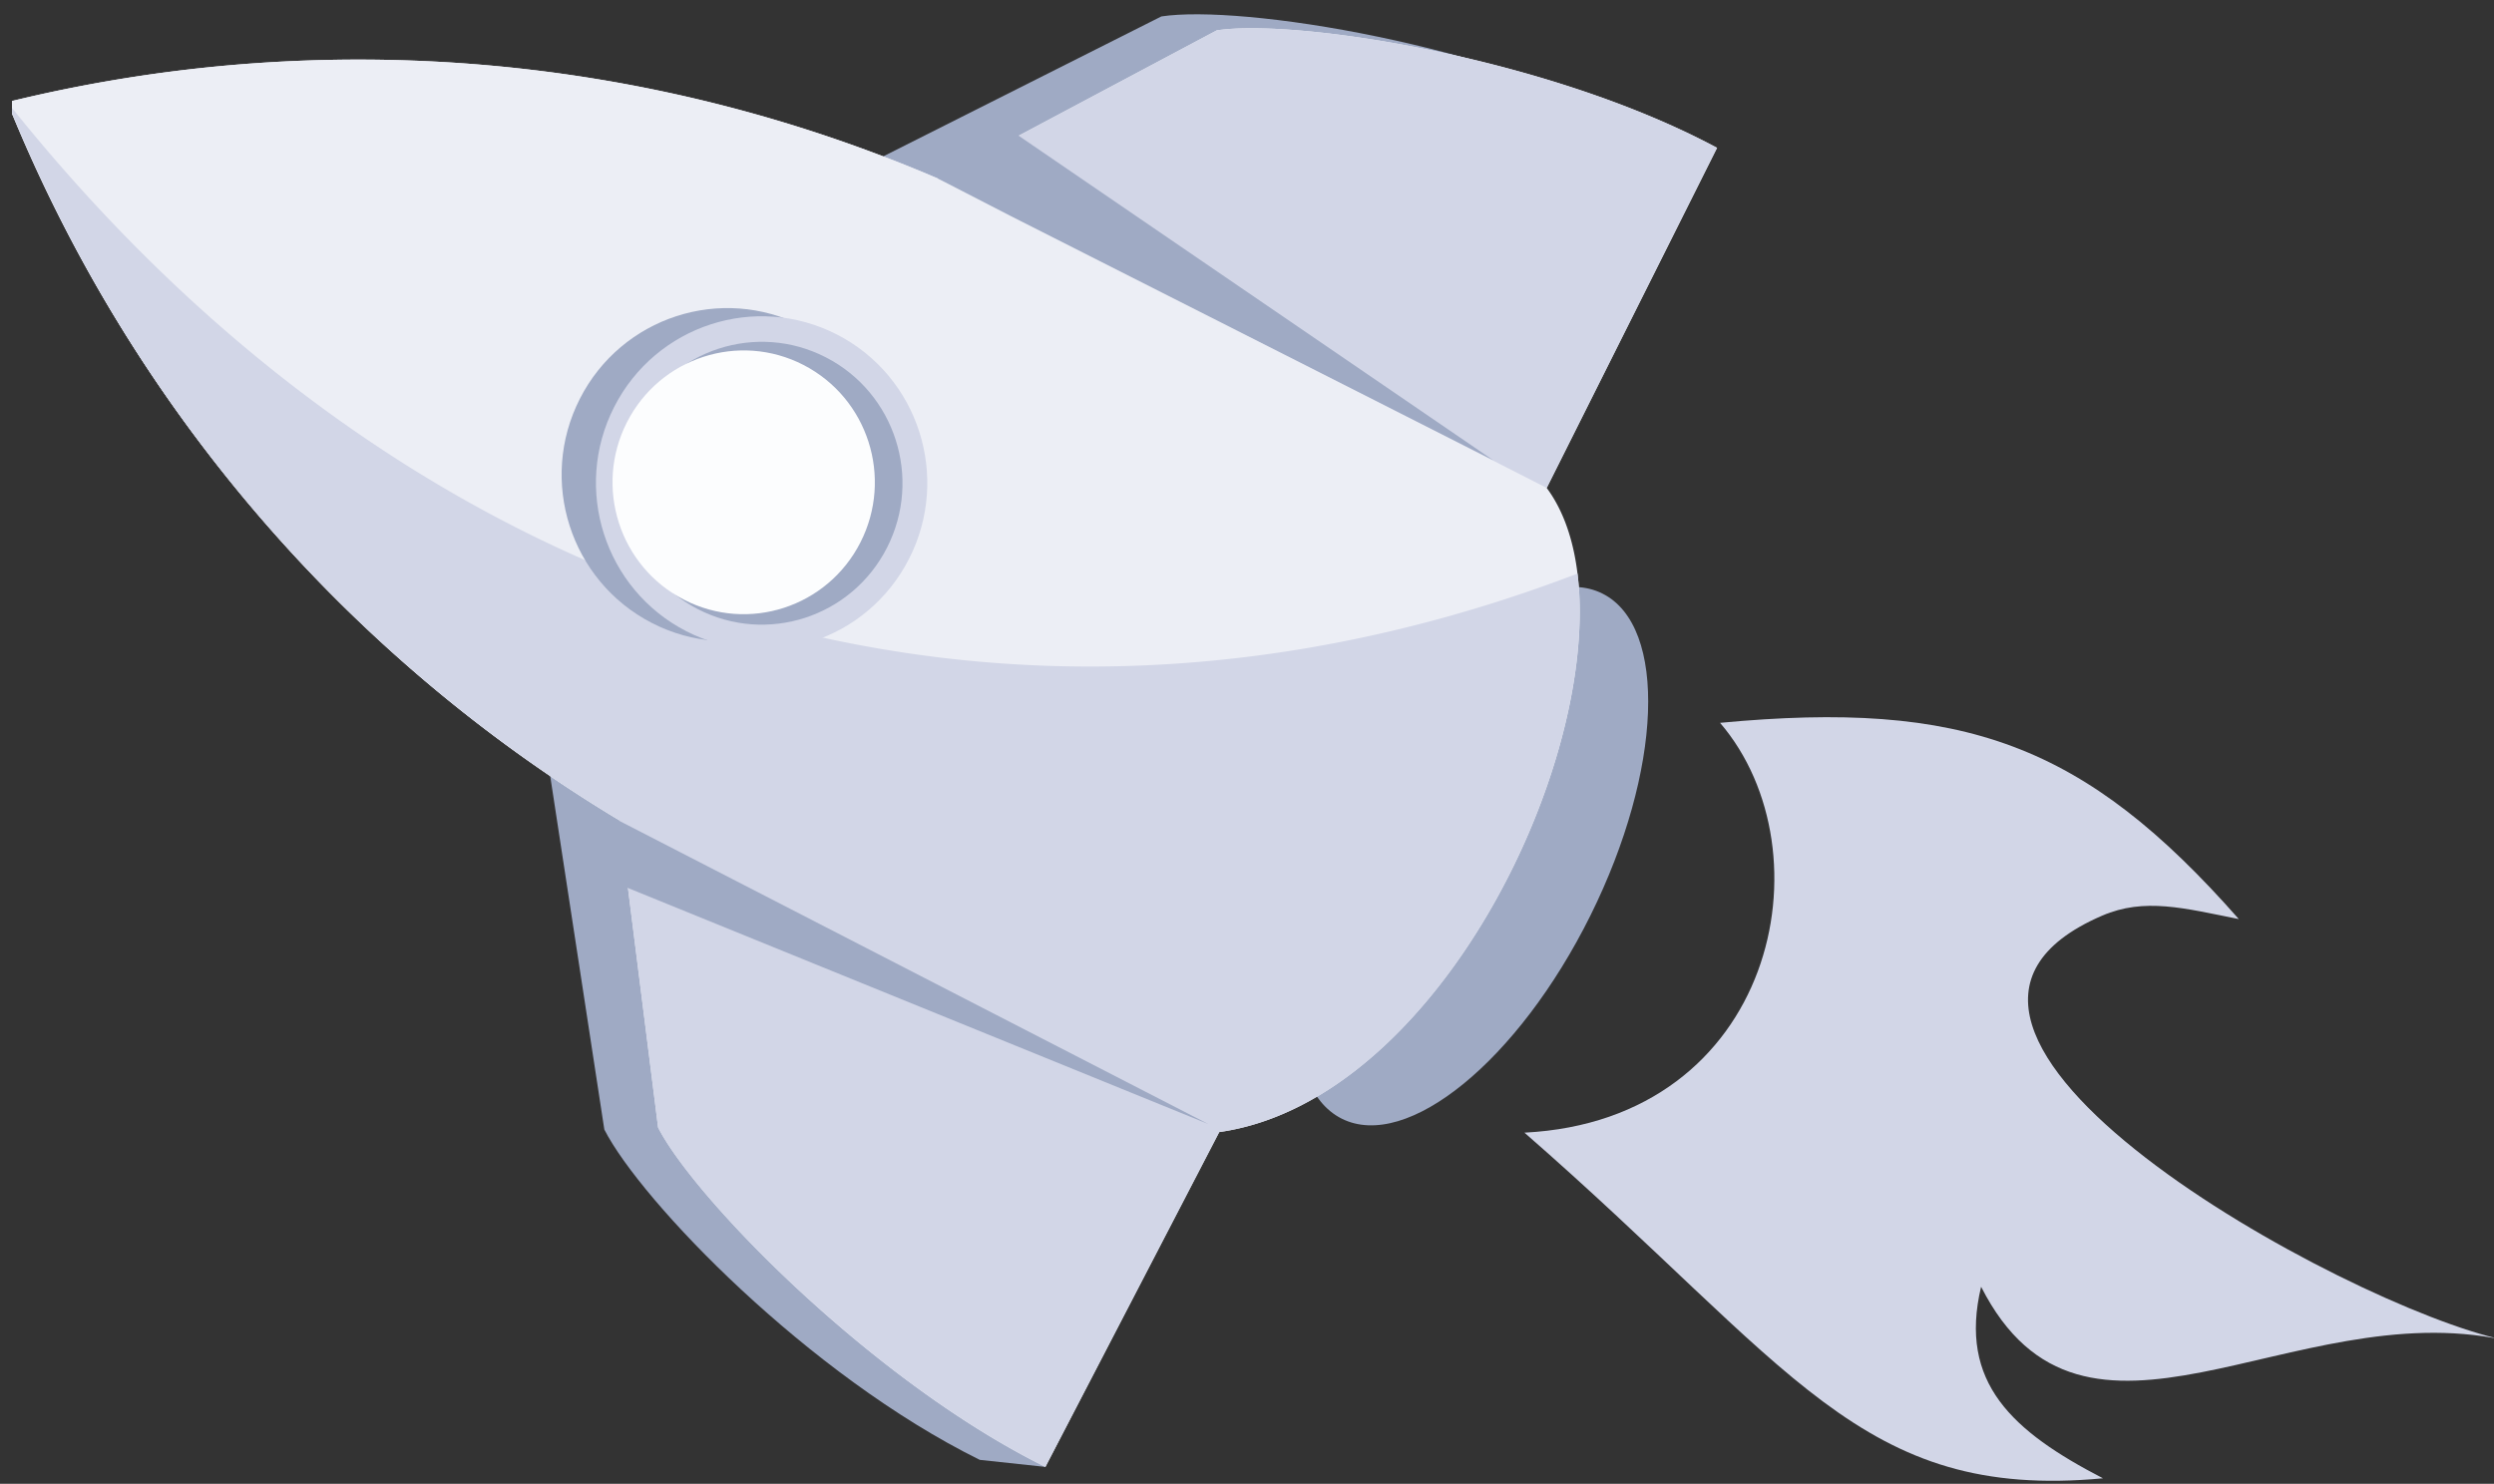 <svg width="205" height="122" fill="none" xmlns="http://www.w3.org/2000/svg">
   <rect width="100%" height="100%" fill="#333333" stroke="none"/>
   <g clip-path="url(#a)">
      <path d="M71.6 13.36 95.463 1.35c6.51-.99 27.25 2.221 41.124 9.66l-14.273 28.044L71.599 13.36ZM130.727 75.278c-5.92 11.92-15.072 19.397-20.441 16.699-5.37-2.698-4.923-14.548.997-26.469 5.92-11.92 15.072-19.396 20.442-16.699 5.369 2.698 4.923 14.548-.998 26.469ZM49.674 92.871l-4.736-30.945 51.39 31.883-10.418 26.8-5.375-.577c-14.111-6.971-27.853-21.27-30.86-27.16Z" fill="#9FAAC4"/>
      <path d="M57.86 71.316C31.883 57.939 11.559 35.605.606 8.396a120.875 120.875 0 0 1 84.227 9.93l42.29 21.775-26.971 52.99-42.29-21.775Z" fill="#ECEEF5"/>
      <path d="m77.195 14.635 22.818-12.138c6.511-.99 27.251 2.22 41.125 9.659l-14.003 27.962c9.135 12.316-6.027 50.007-26.916 52.963L85.93 120.61c-14.112-6.971-28.828-22.018-31.836-27.909l-3.178-25.253C28.264 53.838 10.563 33.13.606 8.396a120.86 120.86 0 0 1 77.777 6.846l-1.188-.607Z" fill="#ECEEF5"/>
      <path d="m77.194 14.635 22.819-12.138c.767-.117 1.731-.175 2.859-.175a33.94 33.94 0 0 1 .792.009c1.074.023 2.272.094 3.57.211.77.07 1.574.156 2.408.258 9.174 1.126 21.958 4.242 31.496 9.355l-14.003 27.962-49.94-25.482ZM.605 8.396c33.434 42.06 81.435 56.99 129.062 38.765 1.93 15.789-11.69 43.407-29.448 45.92l-14.29 27.529c-14.111-6.971-28.827-22.018-31.835-27.909l-3.178-25.253v-.002a121.738 121.738 0 0 1-34.232-30.713A122.371 122.371 0 0 1 .605 8.396Z" fill="#D2D6E7"/>
      <path fill-rule="evenodd" clip-rule="evenodd" d="m83.083 17.765 39.669 20.085-40.05-27.393-5.644 4.205 6.025 3.103ZM55.936 70.082l43.39 22.342-49.424-20.11.008-5.335 6.026 3.103Z" fill="#9FAAC4"/>
      <path d="M65.988 26.838c6.694 3.446 9.342 11.698 5.915 18.431-3.426 6.733-11.63 9.397-18.325 5.95-6.694-3.447-9.342-11.699-5.915-18.432 3.427-6.732 11.631-9.396 18.325-5.95Z" fill="#9FAAC4"/>
      <path d="M68.808 27.51c6.694 3.448 9.342 11.7 5.916 18.432-3.427 6.733-11.632 9.397-18.325 5.95-6.694-3.447-9.343-11.699-5.916-18.431 3.427-6.733 11.631-9.397 18.325-5.95Z" fill="#D2D6E7"/>
      <path d="M67.888 29.383c5.683 2.926 7.932 9.932 5.022 15.648-2.909 5.716-9.874 7.977-15.557 5.051s-7.931-9.932-5.022-15.647c2.91-5.716 9.874-7.978 15.557-5.052Z" fill="#9FAAC4"/>
      <path d="M66.041 30.006c5.3 2.728 7.397 9.261 4.684 14.591s-9.208 7.44-14.508 4.71c-5.299-2.728-7.396-9.26-4.683-14.59s9.208-7.44 14.508-4.711Z" fill="#FCFDFE"/>
      <path d="M205.771 110.165c-17.405-3.715-34.461 12.277-42.93-4.367-1.878 7.891 2.566 11.894 10.019 15.75-19.964 1.863-25.473-9.152-47.555-28.42 20.58-1.052 25.201-23.06 16.078-33.696 20.041-1.89 29.951 1.713 42.64 16.135-4.49-.894-7.748-1.784-11.234-.28-21.572 9.3 20.078 32.124 32.982 34.878Z" fill="#D2D6E7"/>
   </g>
   <defs>
      <clipPath id="a">
         <path fill="#fff" transform="translate(.984 .752)" d="M0 0h204v121H0z"/>
      </clipPath>
   </defs>
</svg>
